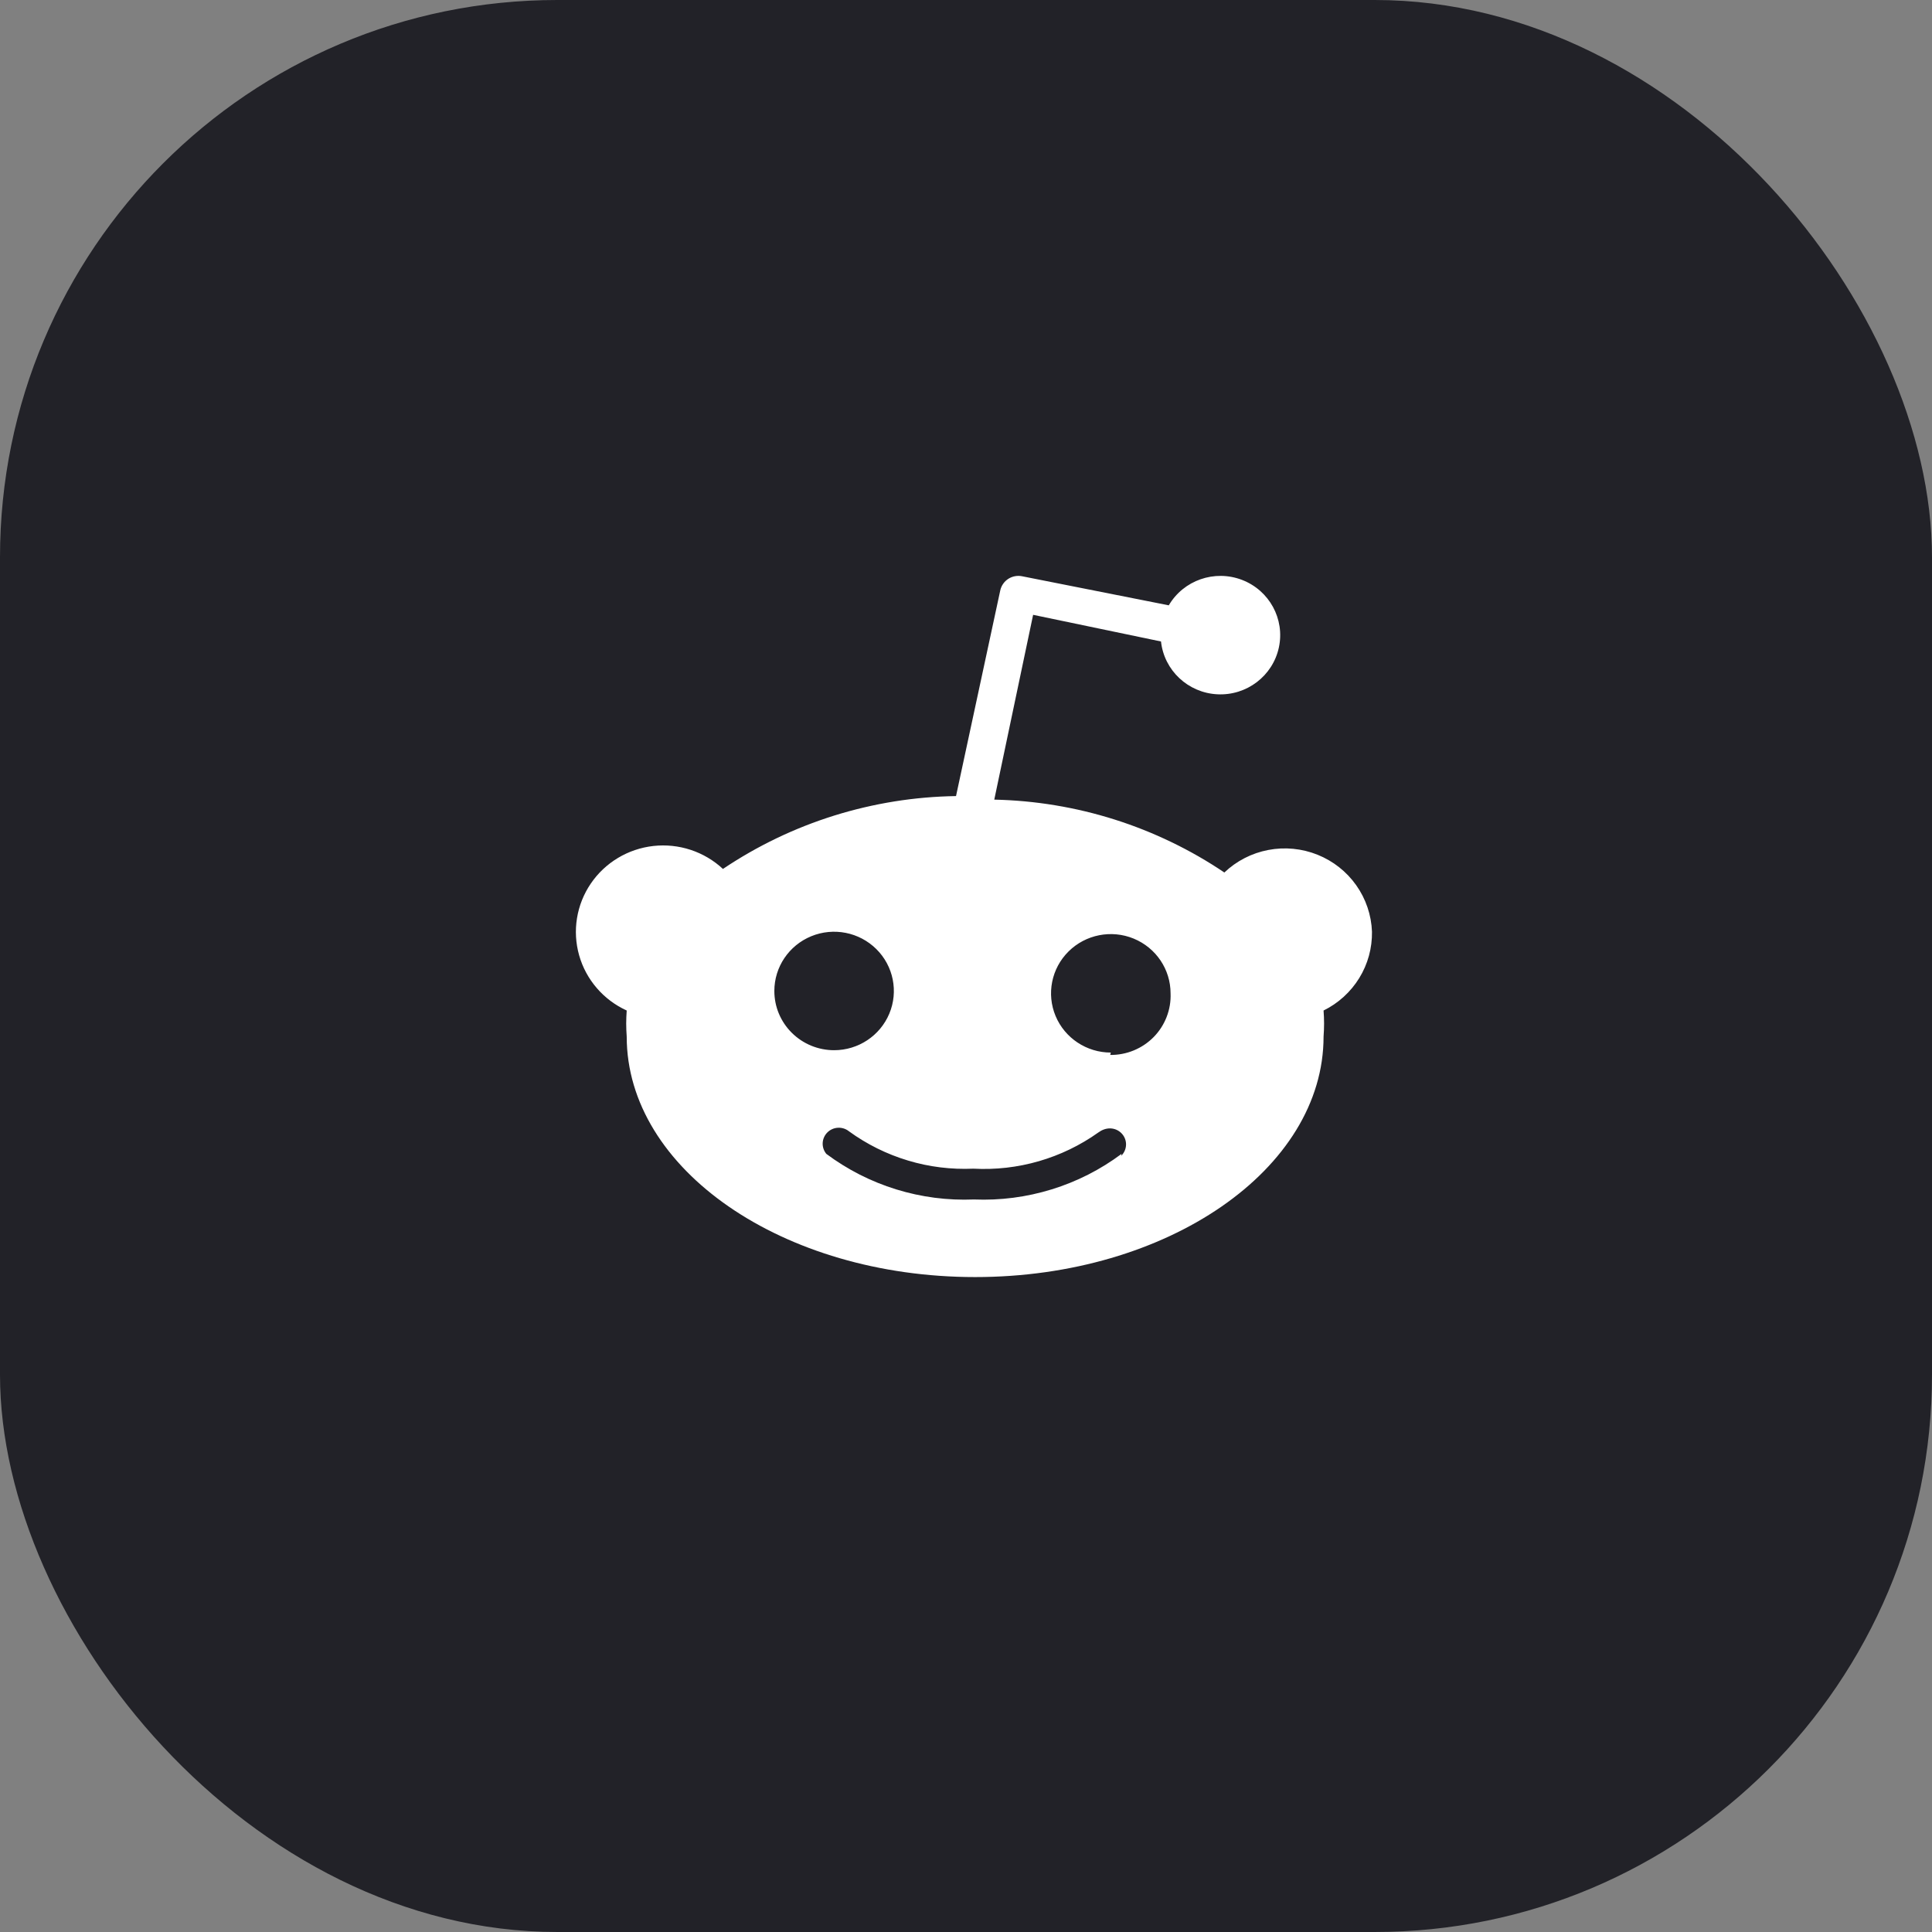 <svg width="104" height="104" viewBox="0 0 104 104" fill="none" xmlns="http://www.w3.org/2000/svg">
<rect x="0" y="0" width="104" height="104" fill="#808080" stroke="none"/>
<g id="Group 213">
<rect id="Rectangle 33" width="104" height="104" rx="30" fill="#222228"/>
<g id="Group 3">
<path id="Vector" d="M73.854 50.155C73.86 50.592 73.806 51.028 73.69 51.45C73.574 51.871 73.399 52.276 73.169 52.649C72.939 53.022 72.658 53.361 72.333 53.657C72.008 53.953 71.643 54.202 71.248 54.396C71.257 54.513 71.264 54.63 71.268 54.747C71.278 54.981 71.278 55.215 71.268 55.448C71.264 55.566 71.257 55.683 71.248 55.799C71.248 62.942 62.851 68.745 52.492 68.745C42.133 68.745 33.736 62.942 33.736 55.799C33.727 55.683 33.72 55.566 33.716 55.448C33.706 55.215 33.706 54.981 33.716 54.747C33.72 54.63 33.727 54.513 33.736 54.396C33.118 54.114 32.568 53.703 32.126 53.189C31.683 52.676 31.359 52.074 31.175 51.424C30.991 50.774 30.951 50.092 31.06 49.426C31.168 48.759 31.421 48.124 31.802 47.564C32.182 47.005 32.681 46.533 33.263 46.184C33.846 45.834 34.498 45.614 35.174 45.539C35.851 45.464 36.536 45.536 37.182 45.749C37.828 45.963 38.42 46.313 38.916 46.775C39.837 46.157 40.801 45.605 41.802 45.124C42.804 44.644 43.839 44.236 44.9 43.904C45.961 43.573 47.045 43.319 48.143 43.142C49.24 42.966 50.35 42.87 51.463 42.853L53.843 31.788C53.87 31.66 53.922 31.539 53.997 31.43C54.071 31.323 54.167 31.23 54.277 31.159C54.388 31.088 54.512 31.04 54.642 31.016C54.772 30.993 54.905 30.995 55.034 31.023L62.916 32.585C63.711 31.231 65.381 30.651 66.855 31.215C68.329 31.779 69.172 33.322 68.842 34.854C68.513 36.386 67.109 37.455 65.531 37.374C63.952 37.294 62.666 36.088 62.497 34.531L55.613 33.096L53.522 43.044C54.62 43.068 55.717 43.169 56.801 43.349C58.972 43.708 61.079 44.375 63.058 45.331C64.046 45.807 64.999 46.354 65.908 46.967C66.561 46.344 67.382 45.923 68.272 45.754C69.162 45.584 70.082 45.673 70.922 46.01C71.762 46.347 72.486 46.917 73.006 47.653C73.526 48.388 73.821 49.257 73.854 50.155ZM41.927 54.564C42.09 54.951 42.326 55.303 42.625 55.598C42.924 55.895 43.278 56.129 43.668 56.29C44.059 56.45 44.477 56.533 44.9 56.533C46.201 56.533 47.374 55.755 47.872 54.564C48.37 53.373 48.094 52.001 47.174 51.09C46.254 50.178 44.871 49.904 43.668 50.398C42.467 50.892 41.683 52.054 41.683 53.344C41.683 53.762 41.765 54.177 41.927 54.564ZM60.353 62.219C60.518 62.059 60.612 61.842 60.615 61.614C60.619 61.385 60.529 61.165 60.368 61.002C60.208 60.838 59.988 60.745 59.758 60.742C59.527 60.739 59.305 60.827 59.119 60.965C58.636 61.309 58.123 61.611 57.588 61.87C57.053 62.128 56.496 62.341 55.925 62.507C55.354 62.672 54.769 62.789 54.178 62.857C53.586 62.924 52.99 62.942 52.396 62.91C51.802 62.936 51.207 62.912 50.617 62.839C50.028 62.767 49.445 62.644 48.877 62.472C48.307 62.302 47.755 62.083 47.223 61.82C46.692 61.557 46.183 61.249 45.704 60.901C45.538 60.766 45.326 60.696 45.11 60.707C44.895 60.717 44.691 60.807 44.539 60.958C44.387 61.109 44.296 61.311 44.285 61.525C44.275 61.738 44.345 61.948 44.481 62.113C45.047 62.535 45.648 62.908 46.278 63.229C46.907 63.549 47.564 63.815 48.24 64.024C48.916 64.233 49.608 64.383 50.31 64.475C51.012 64.566 51.721 64.597 52.428 64.568C53.135 64.597 53.843 64.566 54.545 64.475C55.952 64.291 57.316 63.87 58.578 63.229C59.208 62.908 59.809 62.535 60.374 62.113L60.353 62.219ZM59.763 56.788C60.199 56.792 60.632 56.709 61.034 56.543C61.437 56.376 61.802 56.131 62.106 55.821C62.41 55.511 62.646 55.142 62.802 54.738C62.958 54.334 63.03 53.903 63.012 53.471C63.012 52.182 62.228 51.019 61.026 50.525C59.824 50.032 58.441 50.305 57.52 51.217C56.6 52.129 56.325 53.5 56.822 54.692C57.321 55.883 58.494 56.66 59.795 56.66L59.763 56.788Z" fill="white"/>
</g>
</g>
</svg>
